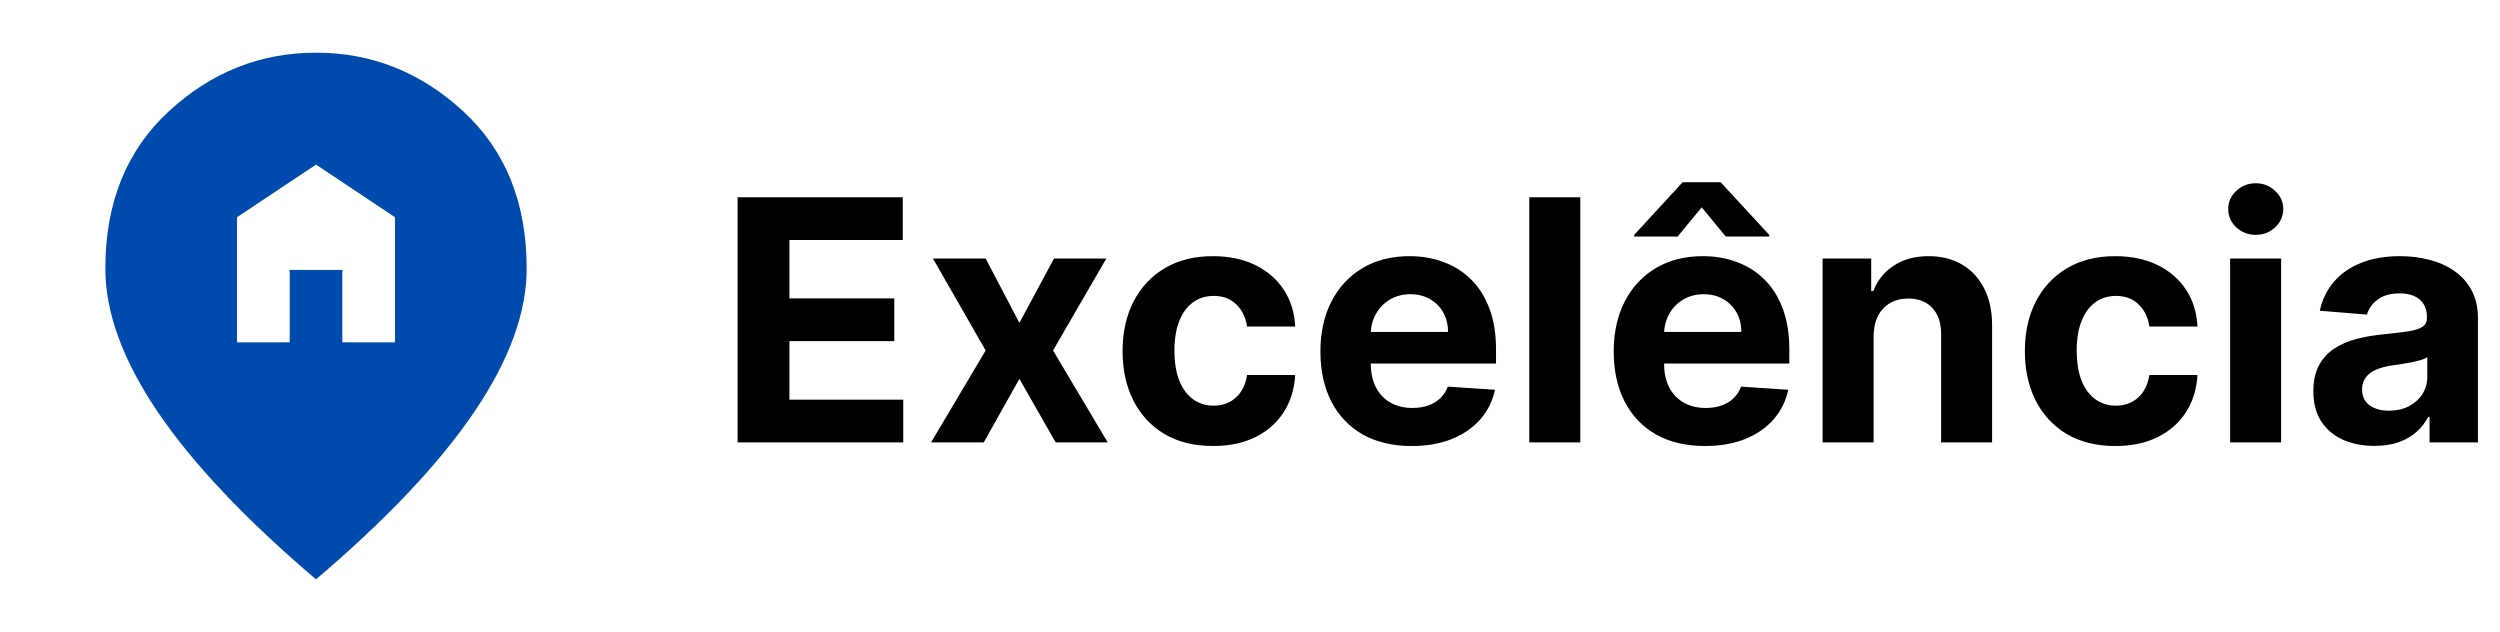 <svg width="178" height="45" viewBox="0 0 178 45" fill="none" xmlns="http://www.w3.org/2000/svg">
<path d="M22.5 41.25C17.469 36.969 13.711 32.992 11.227 29.321C8.744 25.65 7.501 22.251 7.5 19.125C7.5 14.438 9.008 10.703 12.024 7.922C15.041 5.141 18.532 3.75 22.5 3.75C26.469 3.75 29.961 5.141 32.977 7.922C35.994 10.703 37.501 14.438 37.5 19.125C37.5 22.25 36.258 25.649 33.773 29.321C31.288 32.994 27.53 36.97 22.5 41.25ZM16.875 24.375H20.625V19.219H24.375V24.375H28.125V15.469L22.5 11.719L16.875 15.469V24.375Z" fill="#004AAD"/>
<path d="M52.517 31.5V14.046H64.278V17.088H56.207V21.247H63.673V24.29H56.207V28.457H64.312V31.5H52.517ZM70.178 18.409L72.582 22.986L75.045 18.409H78.769L74.977 24.954L78.871 31.5H75.164L72.582 26.974L70.042 31.5H66.292L70.178 24.954L66.428 18.409H70.178ZM86.371 31.756C85.031 31.756 83.877 31.472 82.911 30.903C81.951 30.329 81.212 29.534 80.695 28.517C80.184 27.5 79.928 26.329 79.928 25.006C79.928 23.665 80.187 22.489 80.704 21.477C81.227 20.46 81.968 19.668 82.928 19.099C83.888 18.526 85.031 18.239 86.354 18.239C87.496 18.239 88.496 18.446 89.354 18.861C90.212 19.276 90.891 19.858 91.391 20.608C91.891 21.358 92.167 22.239 92.218 23.25H88.792C88.695 22.597 88.44 22.071 88.025 21.673C87.616 21.27 87.079 21.068 86.414 21.068C85.852 21.068 85.36 21.222 84.94 21.528C84.525 21.829 84.201 22.27 83.968 22.849C83.735 23.429 83.619 24.131 83.619 24.954C83.619 25.79 83.732 26.5 83.96 27.085C84.192 27.671 84.519 28.116 84.94 28.423C85.36 28.73 85.852 28.884 86.414 28.884C86.829 28.884 87.201 28.798 87.531 28.628C87.866 28.457 88.141 28.21 88.357 27.886C88.579 27.557 88.724 27.162 88.792 26.702H92.218C92.161 27.702 91.888 28.582 91.4 29.344C90.917 30.099 90.249 30.69 89.397 31.116C88.545 31.543 87.536 31.756 86.371 31.756ZM100.509 31.756C99.162 31.756 98.003 31.483 97.031 30.938C96.065 30.386 95.321 29.608 94.798 28.602C94.276 27.591 94.014 26.395 94.014 25.014C94.014 23.668 94.276 22.486 94.798 21.469C95.321 20.452 96.057 19.659 97.006 19.091C97.96 18.523 99.079 18.239 100.364 18.239C101.227 18.239 102.031 18.378 102.776 18.656C103.526 18.929 104.179 19.341 104.736 19.892C105.298 20.443 105.736 21.136 106.048 21.972C106.361 22.801 106.517 23.773 106.517 24.886V25.884H95.463V23.634H103.099C103.099 23.111 102.986 22.648 102.759 22.244C102.531 21.841 102.216 21.526 101.812 21.298C101.415 21.065 100.952 20.949 100.423 20.949C99.872 20.949 99.383 21.077 98.957 21.332C98.537 21.582 98.207 21.921 97.969 22.347C97.73 22.767 97.608 23.236 97.602 23.753V25.892C97.602 26.54 97.722 27.099 97.96 27.571C98.204 28.043 98.548 28.406 98.992 28.662C99.435 28.918 99.96 29.046 100.568 29.046C100.972 29.046 101.341 28.989 101.676 28.875C102.011 28.761 102.298 28.591 102.537 28.364C102.776 28.136 102.957 27.858 103.082 27.528L106.44 27.75C106.27 28.557 105.92 29.261 105.392 29.864C104.869 30.46 104.193 30.926 103.364 31.261C102.54 31.591 101.588 31.756 100.509 31.756ZM112.517 14.046V31.5H108.886V14.046H112.517ZM121.391 31.756C120.045 31.756 118.886 31.483 117.914 30.938C116.948 30.386 116.204 29.608 115.681 28.602C115.158 27.591 114.897 26.395 114.897 25.014C114.897 23.668 115.158 22.486 115.681 21.469C116.204 20.452 116.94 19.659 117.888 19.091C118.843 18.523 119.962 18.239 121.246 18.239C122.11 18.239 122.914 18.378 123.658 18.656C124.408 18.929 125.062 19.341 125.619 19.892C126.181 20.443 126.619 21.136 126.931 21.972C127.244 22.801 127.4 23.773 127.4 24.886V25.884H116.346V23.634H123.982C123.982 23.111 123.869 22.648 123.641 22.244C123.414 21.841 123.099 21.526 122.695 21.298C122.298 21.065 121.835 20.949 121.306 20.949C120.755 20.949 120.266 21.077 119.84 21.332C119.42 21.582 119.09 21.921 118.852 22.347C118.613 22.767 118.491 23.236 118.485 23.753V25.892C118.485 26.54 118.604 27.099 118.843 27.571C119.087 28.043 119.431 28.406 119.874 28.662C120.317 28.918 120.843 29.046 121.451 29.046C121.854 29.046 122.224 28.989 122.559 28.875C122.894 28.761 123.181 28.591 123.42 28.364C123.658 28.136 123.84 27.858 123.965 27.528L127.323 27.75C127.153 28.557 126.803 29.261 126.275 29.864C125.752 30.46 125.076 30.926 124.246 31.261C123.423 31.591 122.471 31.756 121.391 31.756ZM122.874 16.841L121.161 14.761L119.448 16.841H116.354V16.722L119.806 12.972H122.508L125.968 16.722V16.841H122.874ZM133.4 23.932V31.5H129.769V18.409H133.229V20.719H133.383C133.673 19.957 134.158 19.355 134.84 18.912C135.522 18.463 136.349 18.239 137.32 18.239C138.229 18.239 139.022 18.438 139.698 18.835C140.374 19.233 140.9 19.801 141.275 20.54C141.65 21.273 141.837 22.148 141.837 23.165V31.5H138.207V23.812C138.212 23.011 138.008 22.386 137.593 21.938C137.178 21.483 136.607 21.256 135.88 21.256C135.391 21.256 134.96 21.361 134.585 21.571C134.215 21.781 133.925 22.088 133.715 22.491C133.511 22.889 133.406 23.369 133.4 23.932ZM150.614 31.756C149.273 31.756 148.119 31.472 147.153 30.903C146.193 30.329 145.455 29.534 144.938 28.517C144.426 27.5 144.17 26.329 144.17 25.006C144.17 23.665 144.429 22.489 144.946 21.477C145.469 20.46 146.21 19.668 147.17 19.099C148.131 18.526 149.273 18.239 150.597 18.239C151.739 18.239 152.739 18.446 153.597 18.861C154.455 19.276 155.134 19.858 155.634 20.608C156.134 21.358 156.409 22.239 156.46 23.25H153.034C152.938 22.597 152.682 22.071 152.267 21.673C151.858 21.27 151.321 21.068 150.656 21.068C150.094 21.068 149.602 21.222 149.182 21.528C148.767 21.829 148.443 22.27 148.21 22.849C147.977 23.429 147.861 24.131 147.861 24.954C147.861 25.79 147.974 26.5 148.202 27.085C148.435 27.671 148.761 28.116 149.182 28.423C149.602 28.73 150.094 28.884 150.656 28.884C151.071 28.884 151.443 28.798 151.773 28.628C152.108 28.457 152.384 28.21 152.599 27.886C152.821 27.557 152.966 27.162 153.034 26.702H156.46C156.403 27.702 156.131 28.582 155.642 29.344C155.159 30.099 154.491 30.69 153.639 31.116C152.787 31.543 151.778 31.756 150.614 31.756ZM158.785 31.5V18.409H162.415V31.5H158.785ZM160.609 16.722C160.069 16.722 159.606 16.543 159.219 16.185C158.839 15.821 158.648 15.386 158.648 14.881C158.648 14.381 158.839 13.952 159.219 13.594C159.606 13.23 160.069 13.048 160.609 13.048C161.148 13.048 161.609 13.23 161.989 13.594C162.376 13.952 162.569 14.381 162.569 14.881C162.569 15.386 162.376 15.821 161.989 16.185C161.609 16.543 161.148 16.722 160.609 16.722ZM169.057 31.747C168.222 31.747 167.477 31.602 166.824 31.312C166.17 31.017 165.653 30.582 165.273 30.009C164.898 29.429 164.71 28.707 164.71 27.844C164.71 27.116 164.844 26.506 165.111 26.011C165.378 25.517 165.741 25.119 166.202 24.818C166.662 24.517 167.185 24.29 167.77 24.136C168.361 23.983 168.98 23.875 169.628 23.812C170.389 23.733 171.003 23.659 171.469 23.591C171.935 23.517 172.273 23.409 172.483 23.267C172.693 23.125 172.798 22.915 172.798 22.636V22.585C172.798 22.046 172.628 21.628 172.287 21.332C171.952 21.037 171.474 20.889 170.855 20.889C170.202 20.889 169.682 21.034 169.295 21.324C168.909 21.608 168.653 21.966 168.528 22.398L165.17 22.125C165.341 21.329 165.676 20.642 166.176 20.062C166.676 19.477 167.321 19.028 168.111 18.716C168.906 18.398 169.827 18.239 170.872 18.239C171.599 18.239 172.295 18.324 172.96 18.494C173.631 18.665 174.224 18.929 174.741 19.287C175.264 19.645 175.676 20.105 175.977 20.668C176.278 21.224 176.429 21.892 176.429 22.671V31.5H172.986V29.685H172.884C172.673 30.094 172.392 30.454 172.04 30.767C171.688 31.074 171.264 31.315 170.77 31.491C170.276 31.662 169.705 31.747 169.057 31.747ZM170.097 29.241C170.631 29.241 171.102 29.136 171.511 28.926C171.92 28.71 172.241 28.421 172.474 28.057C172.707 27.693 172.824 27.281 172.824 26.821V25.432C172.71 25.506 172.554 25.574 172.355 25.636C172.162 25.693 171.943 25.747 171.699 25.798C171.455 25.844 171.21 25.886 170.966 25.926C170.722 25.96 170.5 25.991 170.301 26.02C169.875 26.082 169.503 26.182 169.185 26.318C168.866 26.454 168.619 26.639 168.443 26.872C168.267 27.099 168.179 27.384 168.179 27.724C168.179 28.219 168.358 28.597 168.716 28.858C169.08 29.114 169.54 29.241 170.097 29.241Z" fill="black"/>
</svg>
